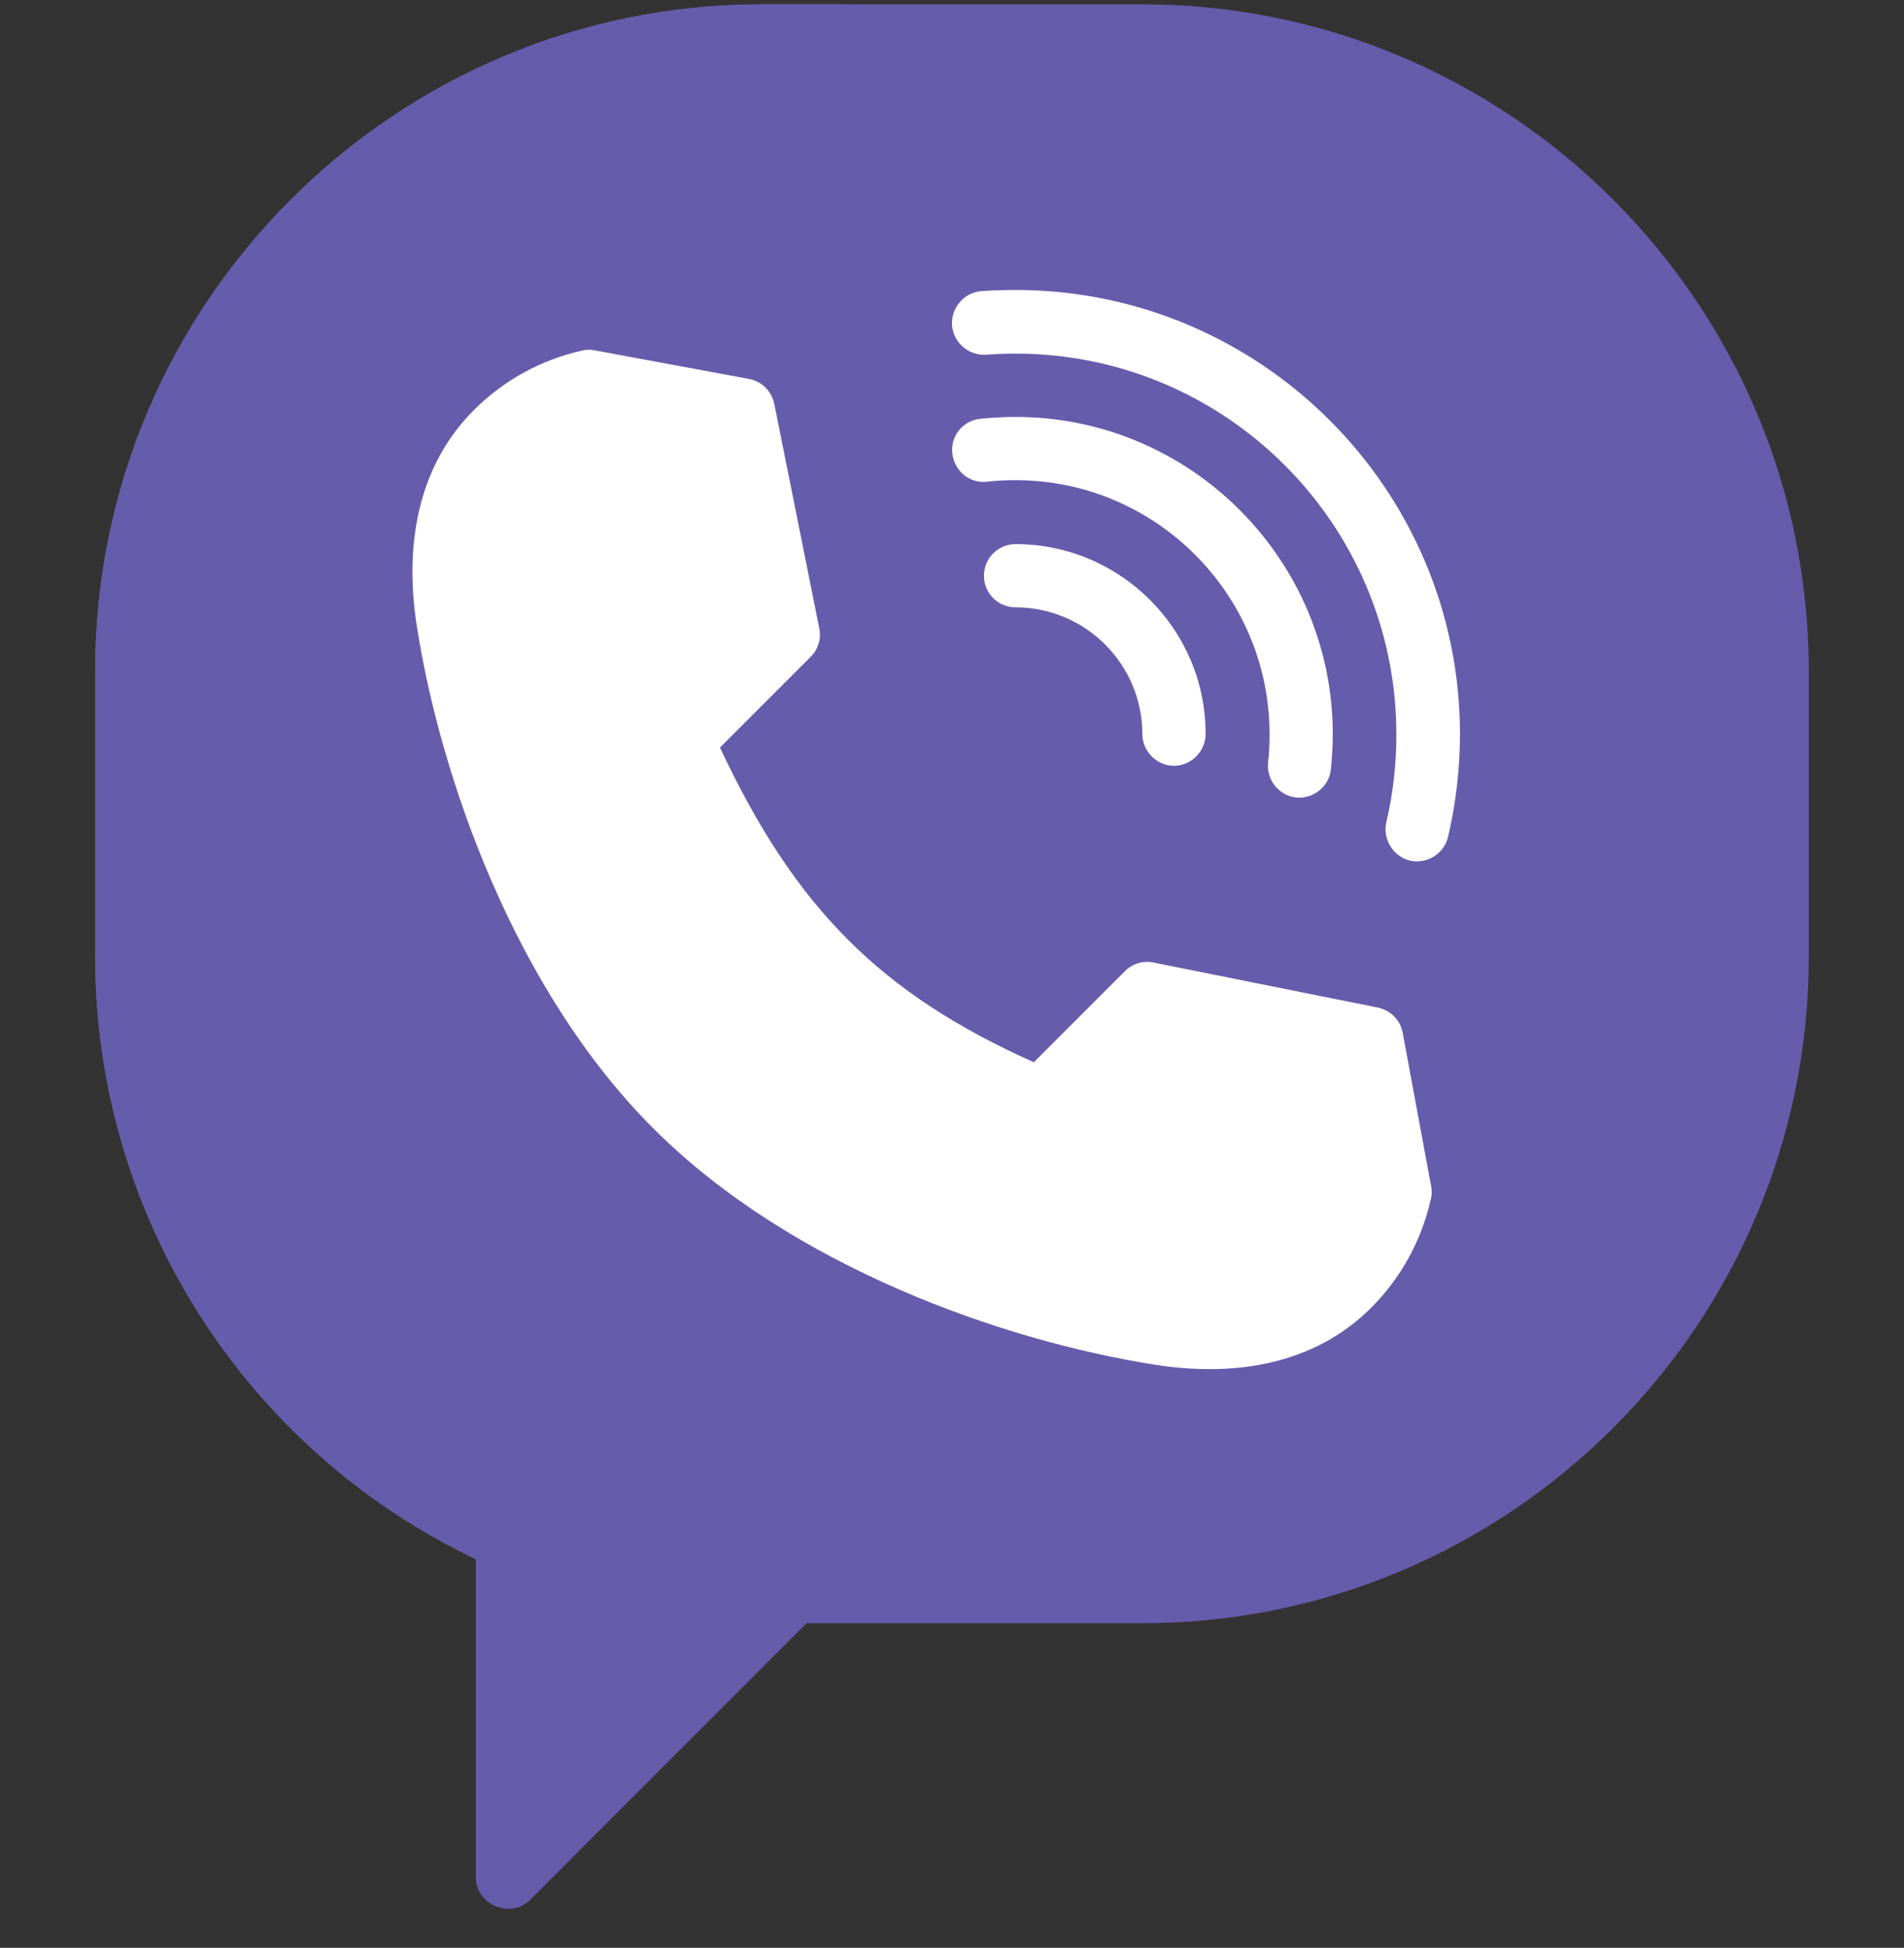 <svg width="44" height="45" viewBox="0 0 44 45" fill="none" xmlns="http://www.w3.org/2000/svg">
<rect x="0" y="0" width="44" height="45" fill="#333333" stroke="none"/>
<g clip-path="url(#clip0_446_4102)">
<path d="M26.399 0.1H17.599C9.109 0.1 2.199 7.009 2.199 15.5V22.1C2.199 28.064 5.637 33.469 10.999 36.022V43.369C10.999 44.005 11.798 44.34 12.254 43.885L18.639 37.5H26.399C34.89 37.5 41.799 30.59 41.799 22.1V15.5C41.799 7.009 34.89 0.1 26.399 0.1Z" fill="#665CAC"/>
<path d="M13.199 36.022C7.837 33.478 4.399 28.064 4.399 22.1V15.5C4.399 7.009 11.309 0.1 19.799 0.1H17.599C9.109 0.1 2.199 7.009 2.199 15.5V22.1C2.199 28.064 5.637 33.469 10.999 36.022V43.369C10.999 44.005 11.798 44.34 12.254 43.885L13.199 42.94V36.022Z" fill="#665CAC"/>
<path d="M33.078 27.437L32.416 23.862C32.364 23.569 32.132 23.337 31.84 23.277L26.658 22.237C26.418 22.186 26.168 22.263 25.997 22.435L23.891 24.541C20.342 22.951 18.374 20.974 16.638 17.27L18.735 15.173C18.907 15.001 18.984 14.752 18.932 14.512L17.893 9.33C17.832 9.037 17.6 8.805 17.308 8.754L13.733 8.092C13.639 8.075 13.536 8.075 13.441 8.101C12.496 8.315 11.636 8.788 10.949 9.476C9.763 10.662 9.307 12.389 9.634 14.477C10.184 17.983 11.903 22.865 15.074 26.044L15.117 26.087C18.297 29.259 23.178 30.977 26.684 31.527C27.122 31.596 27.552 31.63 27.956 31.63C29.477 31.63 30.749 31.149 31.686 30.212C32.373 29.525 32.846 28.666 33.061 27.72C33.086 27.634 33.095 27.531 33.078 27.437Z" fill="white"/>
<path d="M23.469 12.57C23.065 12.57 22.738 12.897 22.738 13.301C22.738 13.705 23.065 14.031 23.469 14.031C25.084 14.031 26.399 15.346 26.399 16.962C26.399 17.357 26.734 17.692 27.13 17.692C27.525 17.692 27.86 17.357 27.86 16.962C27.869 14.547 25.892 12.57 23.469 12.57Z" fill="white"/>
<path d="M23.469 9.632C23.194 9.632 22.927 9.649 22.652 9.675C22.248 9.718 21.956 10.079 22.008 10.483C22.059 10.886 22.412 11.179 22.816 11.127C23.03 11.101 23.254 11.093 23.469 11.093C26.7 11.093 29.338 13.723 29.338 16.962C29.338 17.177 29.33 17.401 29.304 17.615C29.261 18.011 29.553 18.38 29.948 18.423C30.344 18.466 30.713 18.174 30.756 17.779C30.782 17.512 30.799 17.237 30.799 16.962C30.799 12.923 27.508 9.632 23.469 9.632Z" fill="white"/>
<path d="M23.469 6.699C23.211 6.699 22.945 6.708 22.678 6.725C22.275 6.759 21.974 7.112 22 7.516C22.034 7.92 22.386 8.22 22.79 8.195C23.014 8.177 23.246 8.169 23.469 8.169C28.325 8.169 32.269 12.113 32.269 16.969C32.269 17.656 32.192 18.335 32.037 18.997C31.951 19.375 32.183 19.77 32.553 19.873C32.948 19.985 33.369 19.736 33.464 19.332C33.644 18.559 33.739 17.759 33.739 16.96C33.739 11.306 29.132 6.699 23.469 6.699Z" fill="white"/>
</g>
<defs>
<clipPath id="clip0_446_4102">
<rect width="44" height="44" fill="white" transform="translate(0 0.1)"/>
</clipPath>
</defs>
</svg>

